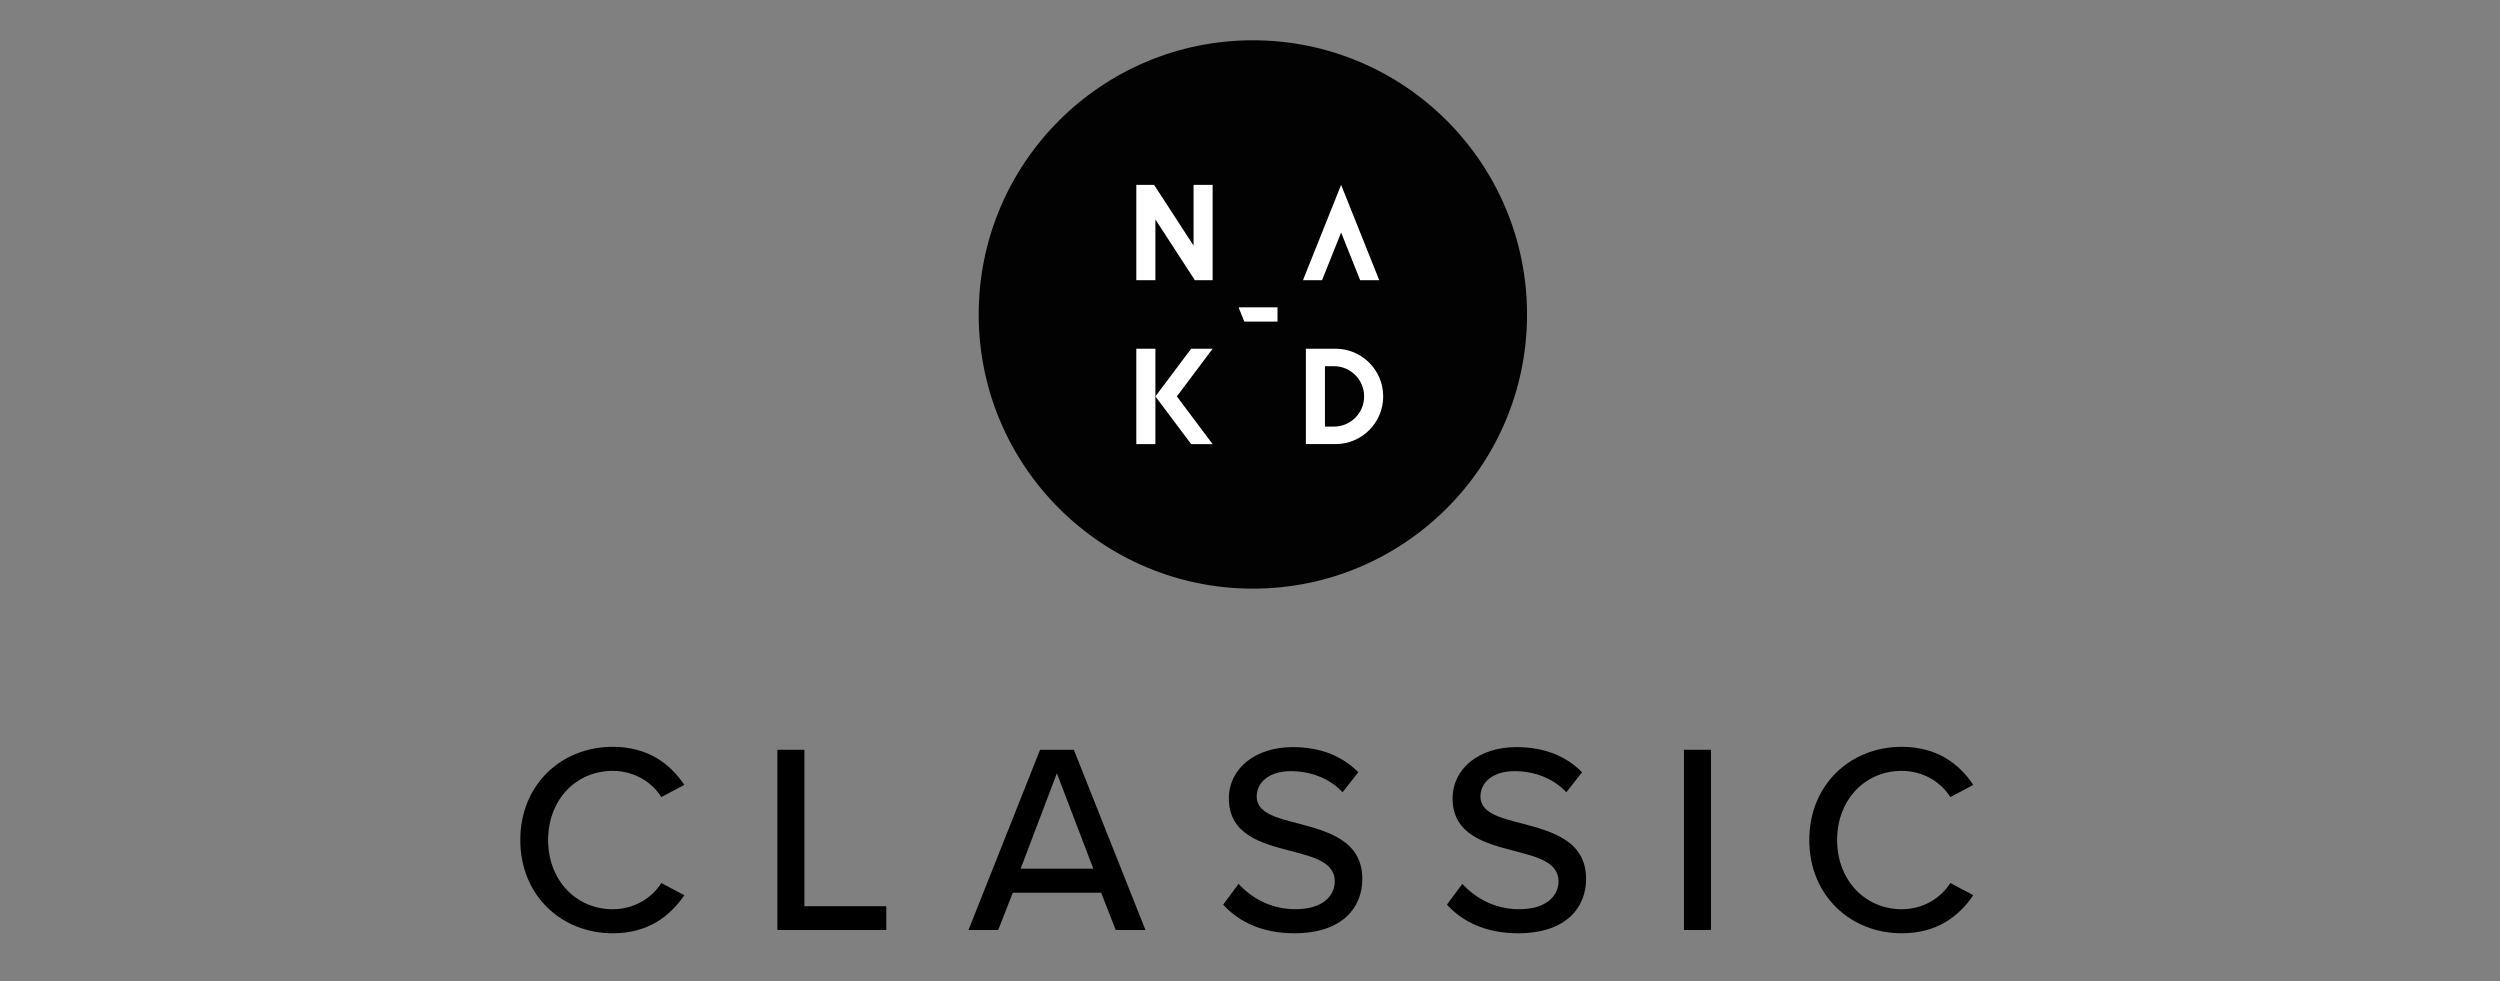 <?xml version="1.0" encoding="utf-8"?>
<!-- Generator: Adobe Illustrator 22.1.0, SVG Export Plug-In . SVG Version: 6.00 Build 0)  -->
<svg version="1.1" id="Lager_1" xmlns="http://www.w3.org/2000/svg" xmlns:xlink="http://www.w3.org/1999/xlink" x="0px" y="0px"
	 viewBox="0 0 157.282 61.723" style="enable-background:new 0 0 157.282 61.723;" xml:space="preserve">
<rect x="0" y="0" width="157.282" height="61.723" fill="#808080" stroke="none"/>
<style type="text/css">
	.st0{fill:#020203;}
	.st1{fill:#FFFFFF;}
</style>
<g>
	<circle class="st0" cx="78.821" cy="19.784" r="17.249"/>
	<g>
		<polygon class="st1" points="84.373,11.629 81.973,17.63 83.173,17.63 84.373,14.629 85.573,17.63 86.773,17.63 		"/>
		<g>
			<polygon class="st1" points="71.489,21.939 71.489,27.94 72.689,27.94 72.689,24.939 72.689,21.939 			"/>
			<polygon class="st1" points="76.29,21.939 74.94,21.939 72.689,24.939 74.94,27.94 76.29,27.94 74.039,24.939 			"/>
		</g>
		<g>
			<polygon class="st1" points="80.371,19.334 77.923,19.334 78.283,20.234 80.371,20.234 			"/>
		</g>
		<polygon class="st1" points="75.09,11.629 75.09,15.451 72.605,11.629 71.489,11.629 71.489,17.63 72.689,17.63 72.689,13.807 
			75.174,17.63 76.29,17.63 76.29,11.629 		"/>
		<path class="st1" d="M84.021,21.939h-1.865v6h1.865c1.657,0,3-1.343,3-3S85.678,21.939,84.021,21.939z M83.921,26.839h-0.565v-3.8
			h0.565c1.049,0,1.9,0.851,1.9,1.9C85.821,25.989,84.97,26.839,83.921,26.839z"/>
	</g>
</g>
<g>
	<path d="M32.733,52.849c0-3.485,2.584-5.864,5.813-5.864c2.227,0,3.621,1.07,4.505,2.396l-1.445,0.765
		c-0.595-0.952-1.717-1.648-3.06-1.648c-2.294,0-4.062,1.802-4.062,4.352c0,2.532,1.768,4.352,4.062,4.352
		c1.343,0,2.465-0.697,3.06-1.649l1.445,0.766c-0.901,1.325-2.278,2.396-4.505,2.396C35.317,58.713,32.733,56.333,32.733,52.849z"/>
	<path d="M48.908,47.171h1.7v9.842h5.151v1.496h-6.851V47.171z"/>
	<path d="M69.277,56.163h-5.559L62.8,58.509h-1.87l4.504-11.338h2.125l4.504,11.338h-1.87L69.277,56.163z M64.212,54.651h4.572
		l-2.294-6.001L64.212,54.651z"/>
	<path d="M77.923,55.603c0.765,0.85,1.989,1.598,3.57,1.598c1.836,0,2.481-0.936,2.481-1.751c0-1.19-1.291-1.53-2.736-1.904
		c-1.819-0.476-3.927-1.003-3.927-3.314c0-1.87,1.649-3.229,4.012-3.229c1.75,0,3.127,0.561,4.13,1.581l-0.986,1.258
		c-0.867-0.918-2.056-1.326-3.28-1.326c-1.258,0-2.125,0.646-2.125,1.598c0,1.021,1.224,1.343,2.635,1.7
		c1.852,0.493,4.011,1.071,4.011,3.484c0,1.768-1.224,3.417-4.284,3.417c-2.022,0-3.501-0.731-4.47-1.802L77.923,55.603z"/>
	<path d="M92,55.603c0.765,0.85,1.988,1.598,3.569,1.598c1.836,0,2.481-0.936,2.481-1.751c0-1.19-1.292-1.53-2.736-1.904
		c-1.818-0.476-3.927-1.003-3.927-3.314c0-1.87,1.649-3.229,4.012-3.229c1.751,0,3.128,0.561,4.131,1.581l-0.986,1.258
		c-0.867-0.918-2.057-1.326-3.28-1.326c-1.258,0-2.125,0.646-2.125,1.598c0,1.021,1.224,1.343,2.635,1.7
		c1.853,0.493,4.012,1.071,4.012,3.484c0,1.768-1.225,3.417-4.284,3.417c-2.022,0-3.501-0.731-4.47-1.802L92,55.603z"/>
	<path d="M105.942,47.171h1.7v11.338h-1.7V47.171z"/>
	<path d="M113.828,52.849c0-3.485,2.583-5.864,5.813-5.864c2.227,0,3.62,1.07,4.504,2.396l-1.444,0.765
		c-0.595-0.952-1.717-1.648-3.06-1.648c-2.295,0-4.062,1.802-4.062,4.352c0,2.532,1.768,4.352,4.062,4.352
		c1.343,0,2.465-0.697,3.06-1.649l1.444,0.766c-0.9,1.325-2.277,2.396-4.504,2.396C116.411,58.713,113.828,56.333,113.828,52.849z"
		/>
</g>
</svg>
